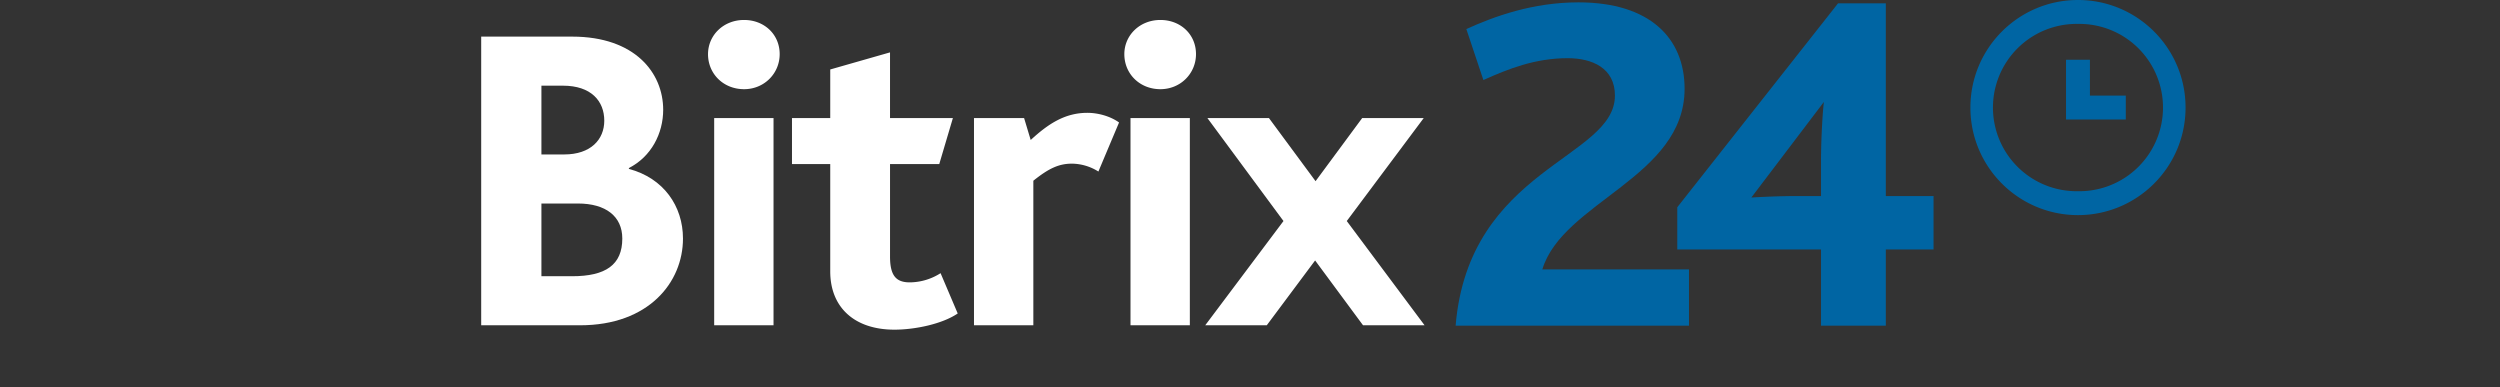 <svg xmlns="http://www.w3.org/2000/svg" width="226" height="35"><rect width="100%" height="100%" fill="#333333" stroke="none"/><g fill="none" fill-rule="evenodd"><path fill="#FFF" d="M51.726 24.971c3.02 0 4.53-1.03 4.53-3.406 0-2.02-1.51-3.168-4.013-3.168h-3.299v6.574h2.782zm-.715-11.009c2.384 0 3.616-1.346 3.616-3.049 0-1.782-1.192-3.168-3.735-3.168h-1.948v6.217h2.067zM43.5 3.31h8.226c5.683 0 8.226 3.286 8.226 6.613 0 2.138-1.073 4.237-3.1 5.267v.079c3.14.832 4.889 3.366 4.889 6.296 0 3.96-3.1 7.841-9.3 7.841H43.5V3.31z"/><path d="M43.5 29.802h154.074V0H43.5z"/><path fill="#FFF" d="M64.562 29.406h5.365v-18.73h-5.365v18.73zm-.556-24.513c0-1.702 1.39-3.088 3.259-3.088 1.828 0 3.218 1.307 3.218 3.088 0 1.743-1.39 3.169-3.218 3.169-1.868 0-3.26-1.386-3.26-3.169zm11.048 19.642v-9.701h-3.458v-4.159h3.458V6.28l5.404-1.545v5.94h5.683l-1.232 4.159h-4.45v8.355c0 1.743.556 2.337 1.787 2.337a5.236 5.236 0 002.782-.832l1.55 3.643c-1.39.95-3.854 1.465-5.722 1.465-3.577 0-5.802-1.98-5.802-5.267m12.995-13.86h4.53l.596 1.98c1.59-1.465 3.1-2.455 5.126-2.455.915 0 2.027.277 2.862.871l-1.868 4.436a4.59 4.59 0 00-2.384-.713c-1.153 0-2.067.396-3.497 1.544v13.068h-5.365v-18.73zm14.148 18.731h5.365v-18.73h-5.365v18.73zm-.557-24.513c0-1.702 1.391-3.088 3.259-3.088 1.828 0 3.219 1.307 3.219 3.088 0 1.743-1.391 3.169-3.22 3.169-1.867 0-3.258-1.386-3.258-3.169zm14.386 15.088l-6.875-9.306h5.564l4.212 5.703 4.213-5.703h5.563l-6.955 9.306 7.034 9.425h-5.563l-4.332-5.861-4.371 5.861h-5.563z"/><path fill="#0065A3" d="M145.99 8.64c0-2.502-2.07-3.38-4.272-3.38-2.95 0-5.373.966-7.62 1.976l-1.541-4.609c2.51-1.141 5.99-2.414 10.13-2.414 6.474 0 9.6 3.248 9.6 7.812 0 7.988-11.01 10.226-12.86 16.327h13.257v5.091h-21.096c1.19-14.263 14.402-15.097 14.402-20.803"/><path fill="#0065A3" d="M161.976 17.725h2.643v-3.116c0-2.238.176-4.828.264-5.398l-6.562 8.646a71.941 71.941 0 013.655-.132zm-10.349 1.01L166.16.3h4.317v17.424h4.316v4.828h-4.316v6.89h-5.858v-6.89h-12.992v-3.819zm36.222-1.45a7.563 7.563 0 110-15.124 7.563 7.563 0 110 15.124m0-17.285c-5.37 0-9.724 4.353-9.724 9.723 0 5.37 4.354 9.723 9.724 9.723 5.371 0 9.725-4.353 9.725-9.723 0-5.37-4.354-9.723-9.725-9.723"/><path fill="#0065A3" d="M188.93 8.642h3.242v2.161h-5.403V5.402h2.16v3.24z"/></g></svg>